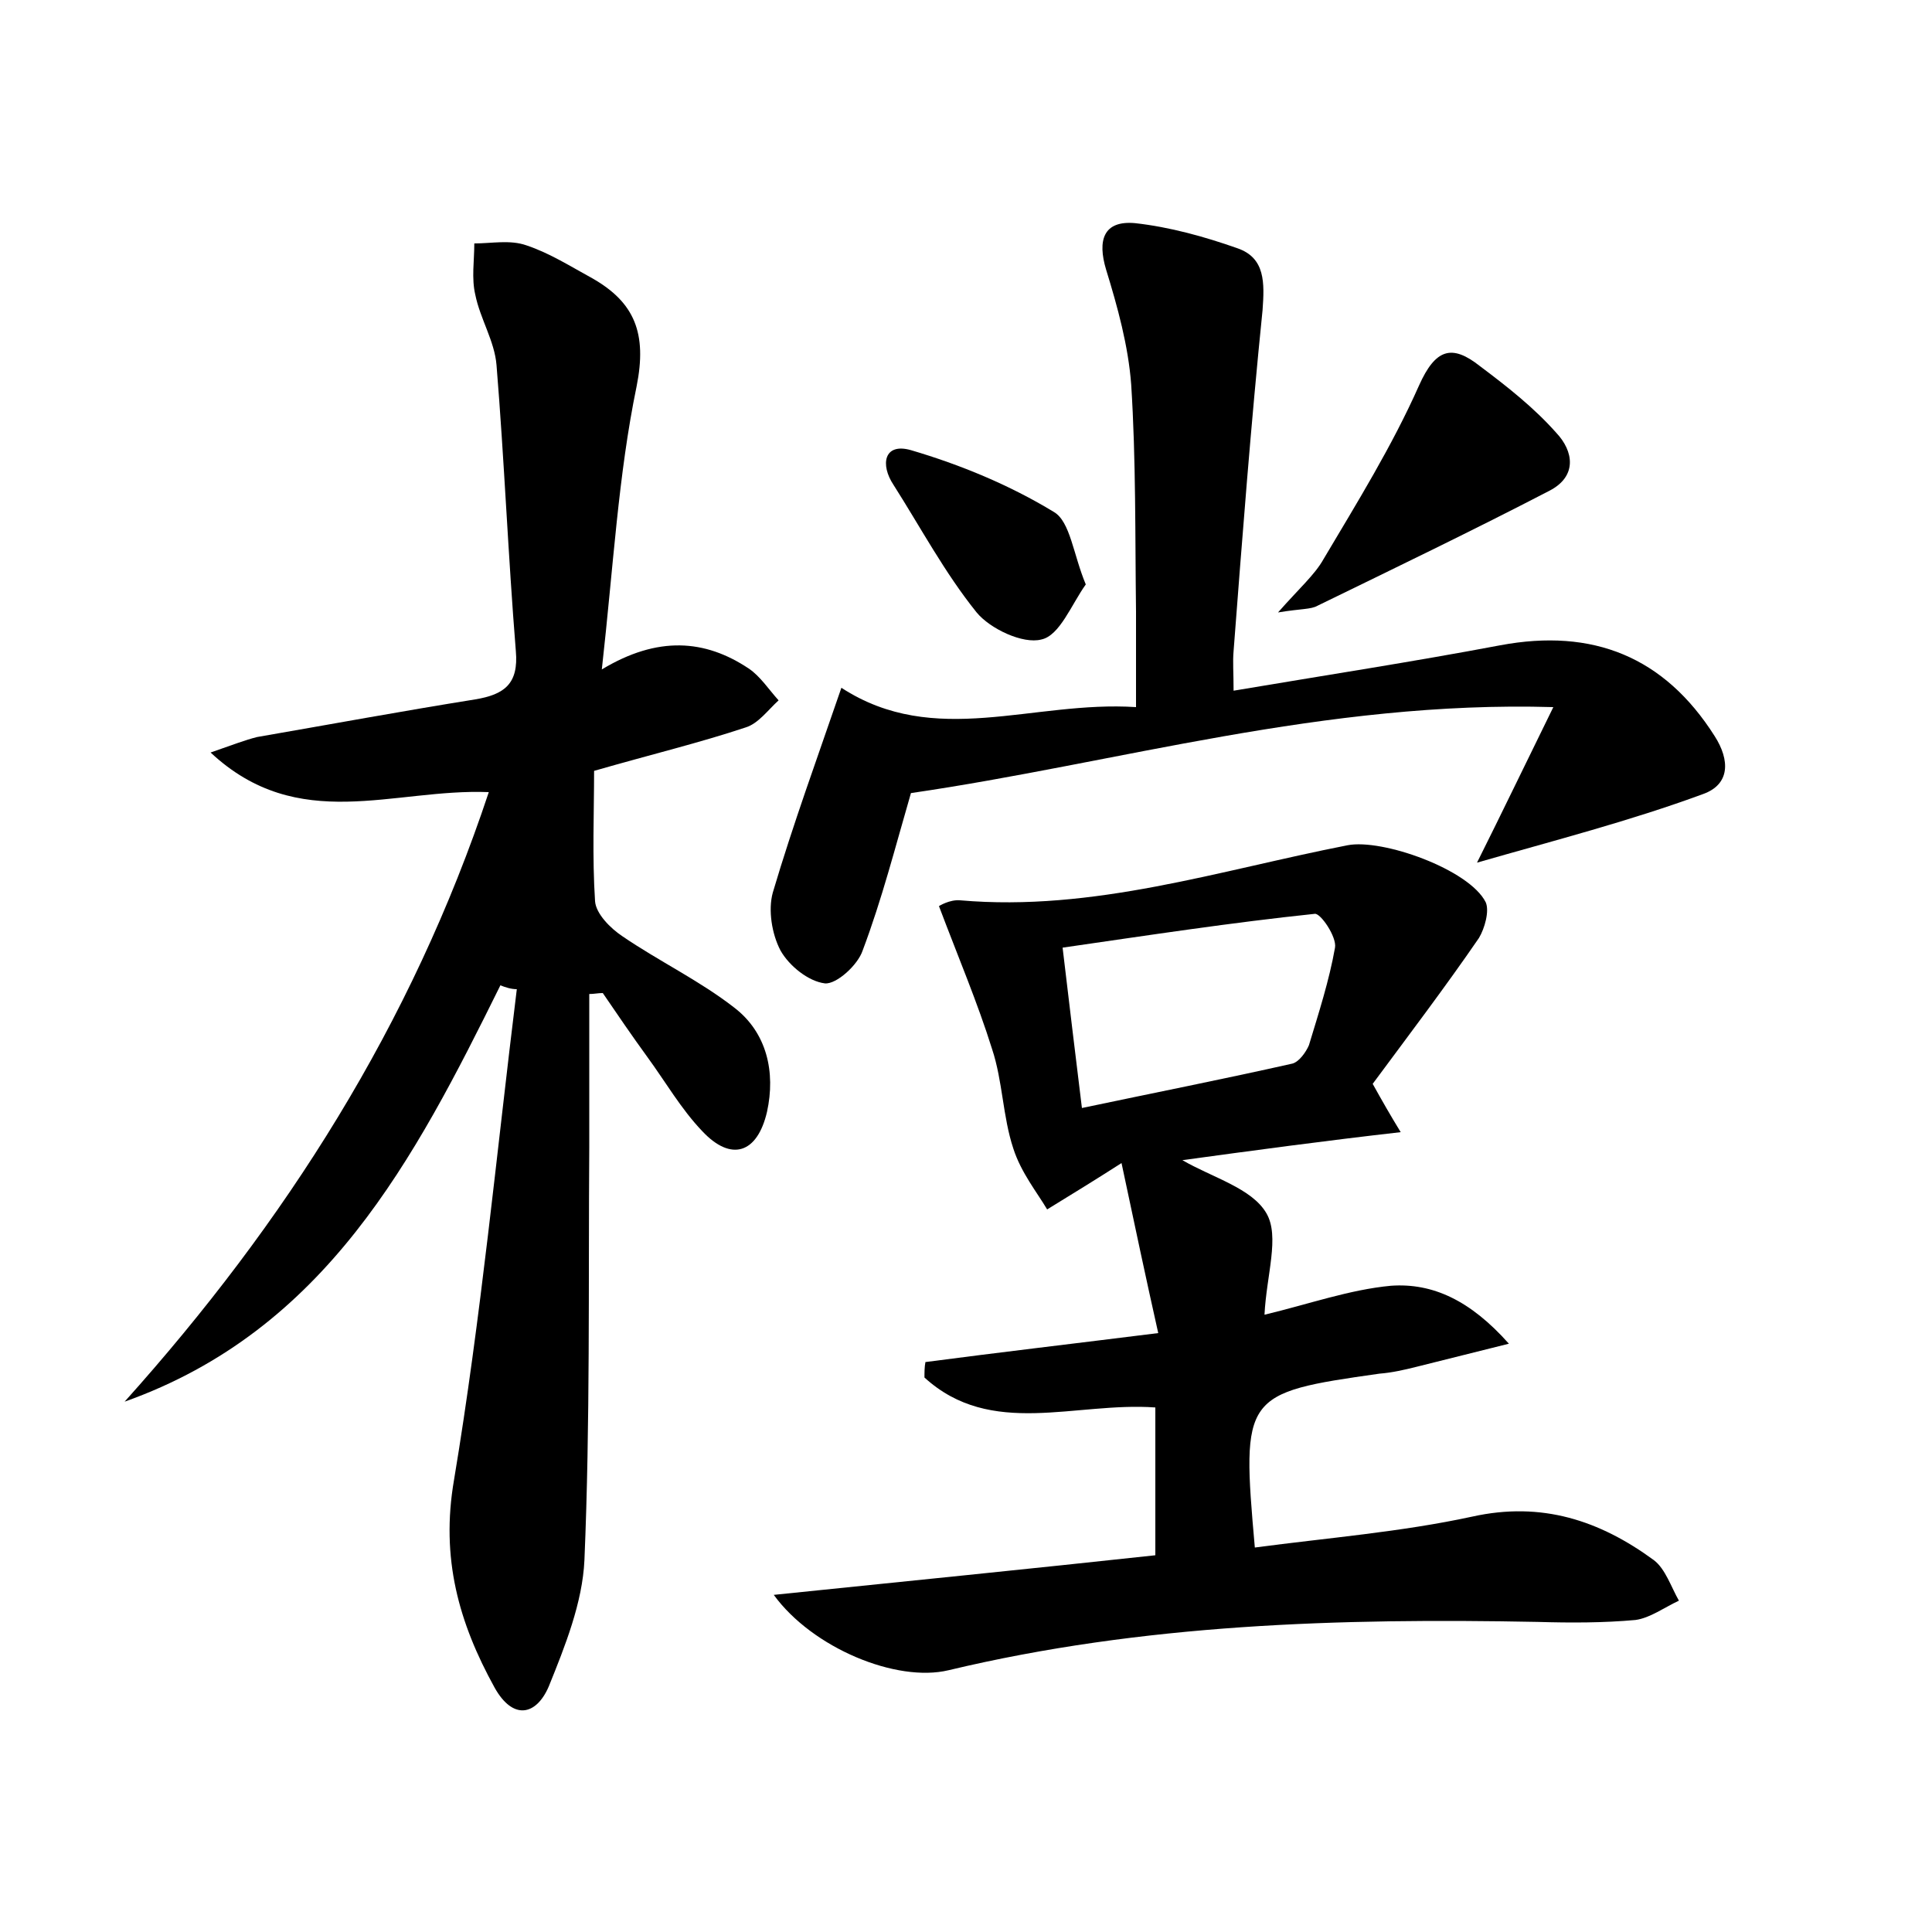 <?xml version="1.0" encoding="utf-8"?>
<!-- Generator: Adobe Illustrator 22.0.0, SVG Export Plug-In . SVG Version: 6.00 Build 0)  -->
<svg version="1.1" id="图层_1" xmlns="http://www.w3.org/2000/svg" xmlns:xlink="http://www.w3.org/1999/xlink" x="0px" y="0px"
	 viewBox="0 0 200 200" style="enable-background:new 0 0 200 200;" xml:space="preserve">
<style type="text/css">
	.st1{fill:#010000;}
	.st4{fill:#fbfafc;}
</style>
<g>
	
	<path d="M51.8,102c-8.9,18-18.1,35.7-38.9,43.1c16.6-18.5,29.7-39,37.7-63.1c-9.9-0.4-19.7,4.4-28.8-4.1c2.3-0.8,3.6-1.3,4.8-1.6
		c7.5-1.3,15.1-2.7,22.6-3.9c3-0.5,4.5-1.6,4.2-5c-0.8-9.9-1.2-19.8-2-29.6c-0.2-2.5-1.7-4.8-2.2-7.3c-0.4-1.7-0.1-3.5-0.1-5.3
		c1.8,0,3.7-0.4,5.4,0.2c2.4,0.8,4.6,2.2,6.8,3.4c4.4,2.5,5.7,5.7,4.6,11.2c-1.9,9.2-2.4,18.6-3.6,29.3c5.8-3.5,10.7-3.1,15.2-0.1
		c1.2,0.8,2.1,2.2,3.1,3.3c-1.1,1-2.1,2.4-3.4,2.8c-4.8,1.6-9.8,2.8-15.7,4.5c0,4.3-0.2,8.9,0.1,13.5c0.1,1.3,1.6,2.8,2.8,3.6
		c3.8,2.6,8,4.6,11.6,7.4c3.4,2.6,4.3,6.7,3.4,10.8c-1,4.3-3.7,5.2-6.7,2c-2.2-2.3-3.8-5.1-5.7-7.7c-1.6-2.2-3.1-4.4-4.6-6.6
		c-0.5,0-0.9,0.1-1.4,0.1c0,5.3,0,10.6,0,15.9c-0.1,14.2,0.1,28.5-0.5,42.7c-0.2,4.4-2,8.9-3.7,13.1c-1.3,3-3.7,3.5-5.6,0.1
		c-3.7-6.7-5.6-13.4-4.2-21.5c2.8-16.8,4.4-33.8,6.5-50.8C52.9,102.4,52.3,102.2,51.8,102z"/>
	<path d="M122.4,120.1c3.1,1.8,7.2,2.9,8.7,5.5c1.4,2.4,0,6.4-0.2,10.5c4.6-1.1,8.8-2.6,13.1-3c4.3-0.3,8.2,1.5,12.2,6
		c-4,1-6.8,1.7-9.6,2.4c-1.2,0.3-2.5,0.6-3.8,0.7c-14.1,2-14.3,2.2-12.9,18c7.5-1,15.1-1.6,22.5-3.2c7.2-1.6,13.2,0.4,18.8,4.5
		c1.2,0.9,1.8,2.8,2.6,4.2c-1.5,0.7-3,1.8-4.5,2c-3.3,0.3-6.7,0.3-10.1,0.2c-20.5-0.4-40.9,0.2-61,5c-5.4,1.3-14.1-2.3-18.1-7.8
		c13.6-1.4,26.6-2.7,39.5-4.1c0-5.4,0-10.2,0-15.3c-8.3-0.6-17,3.2-23.9-3.1c0-0.5,0-1.1,0.1-1.6c7.6-1,15.3-1.9,24.1-3
		c-1.3-5.8-2.4-11-3.8-17.6c-2.5,1.6-4.6,2.9-7.7,4.8c-1-1.7-2.7-3.8-3.5-6.3c-1.1-3.3-1.1-7-2.2-10.3c-1.5-4.8-3.5-9.5-5.5-14.8
		c0,0,1.1-0.7,2.2-0.6c13.8,1.2,26.8-3.1,40.1-5.7c3.6-0.7,12.6,2.5,14.3,5.9c0.4,0.9-0.1,2.7-0.7,3.7c-3.5,5.1-7.3,10.1-11,15.1
		c1,1.8,1.8,3.2,2.9,5C137.1,118.1,129.7,119.1,122.4,120.1z M112,114.7c7.6-1.6,14.7-3,21.8-4.6c0.7-0.2,1.4-1.2,1.7-1.9
		c1-3.3,2.1-6.7,2.7-10.1c0.2-1.1-1.5-3.6-2.1-3.5c-8.6,0.9-17.1,2.2-26.1,3.5C110.7,104,111.3,109,112,114.7z"/>
	<path d="M152.9,89.3c2.6-5.2,5-10.2,7.9-16.1c-23.7-0.7-45.2,5.8-66.5,8.9c-1.6,5.5-3,11-5,16.3c-0.5,1.5-2.7,3.5-3.9,3.4
		c-1.7-0.2-3.7-1.8-4.6-3.4c-0.9-1.7-1.3-4.2-0.8-6c2.1-7.1,4.7-14.2,7.1-21.2c9.7,6.3,19.8,1.3,30.5,2c0-3.6,0-6.8,0-9.9
		c-0.1-7.8,0-15.7-0.5-23.5c-0.3-4-1.4-8-2.6-11.9c-0.9-3-0.3-5.1,3-4.8c3.6,0.4,7.2,1.4,10.6,2.6c2.9,1,2.8,3.6,2.6,6.4
		c-1.2,11.8-2.1,23.5-3,35.3c-0.1,1.1,0,2.2,0,4.1c9.5-1.6,18.6-3,27.6-4.7c9.6-1.8,17,1.2,22.2,9.4c1.6,2.5,1.6,5-1.2,6
		C168.7,85,160.9,87,152.9,89.3z"/>
	<path d="M132.3,63.4c2.2-2.5,3.8-3.9,4.7-5.5c3.5-5.9,7.1-11.7,9.9-18c1.7-3.8,3.4-4.3,6.3-2c2.8,2.1,5.6,4.3,7.9,6.9
		c1.8,1.9,2.2,4.5-0.7,6c-7.9,4.1-16,8-24,11.9C135.7,63.1,134.7,63,132.3,63.4z"/>
	<path d="M112.4,60.5c-1.5,2.1-2.7,5.3-4.6,5.7c-1.9,0.5-5.3-1.1-6.7-2.8c-3.3-4.1-5.8-8.8-8.6-13.2c-1.4-2.1-1-4.4,1.8-3.6
		c5.1,1.5,10.2,3.6,14.8,6.4C110.8,54,111.1,57.4,112.4,60.5z"/>
	
</g>
</svg>
